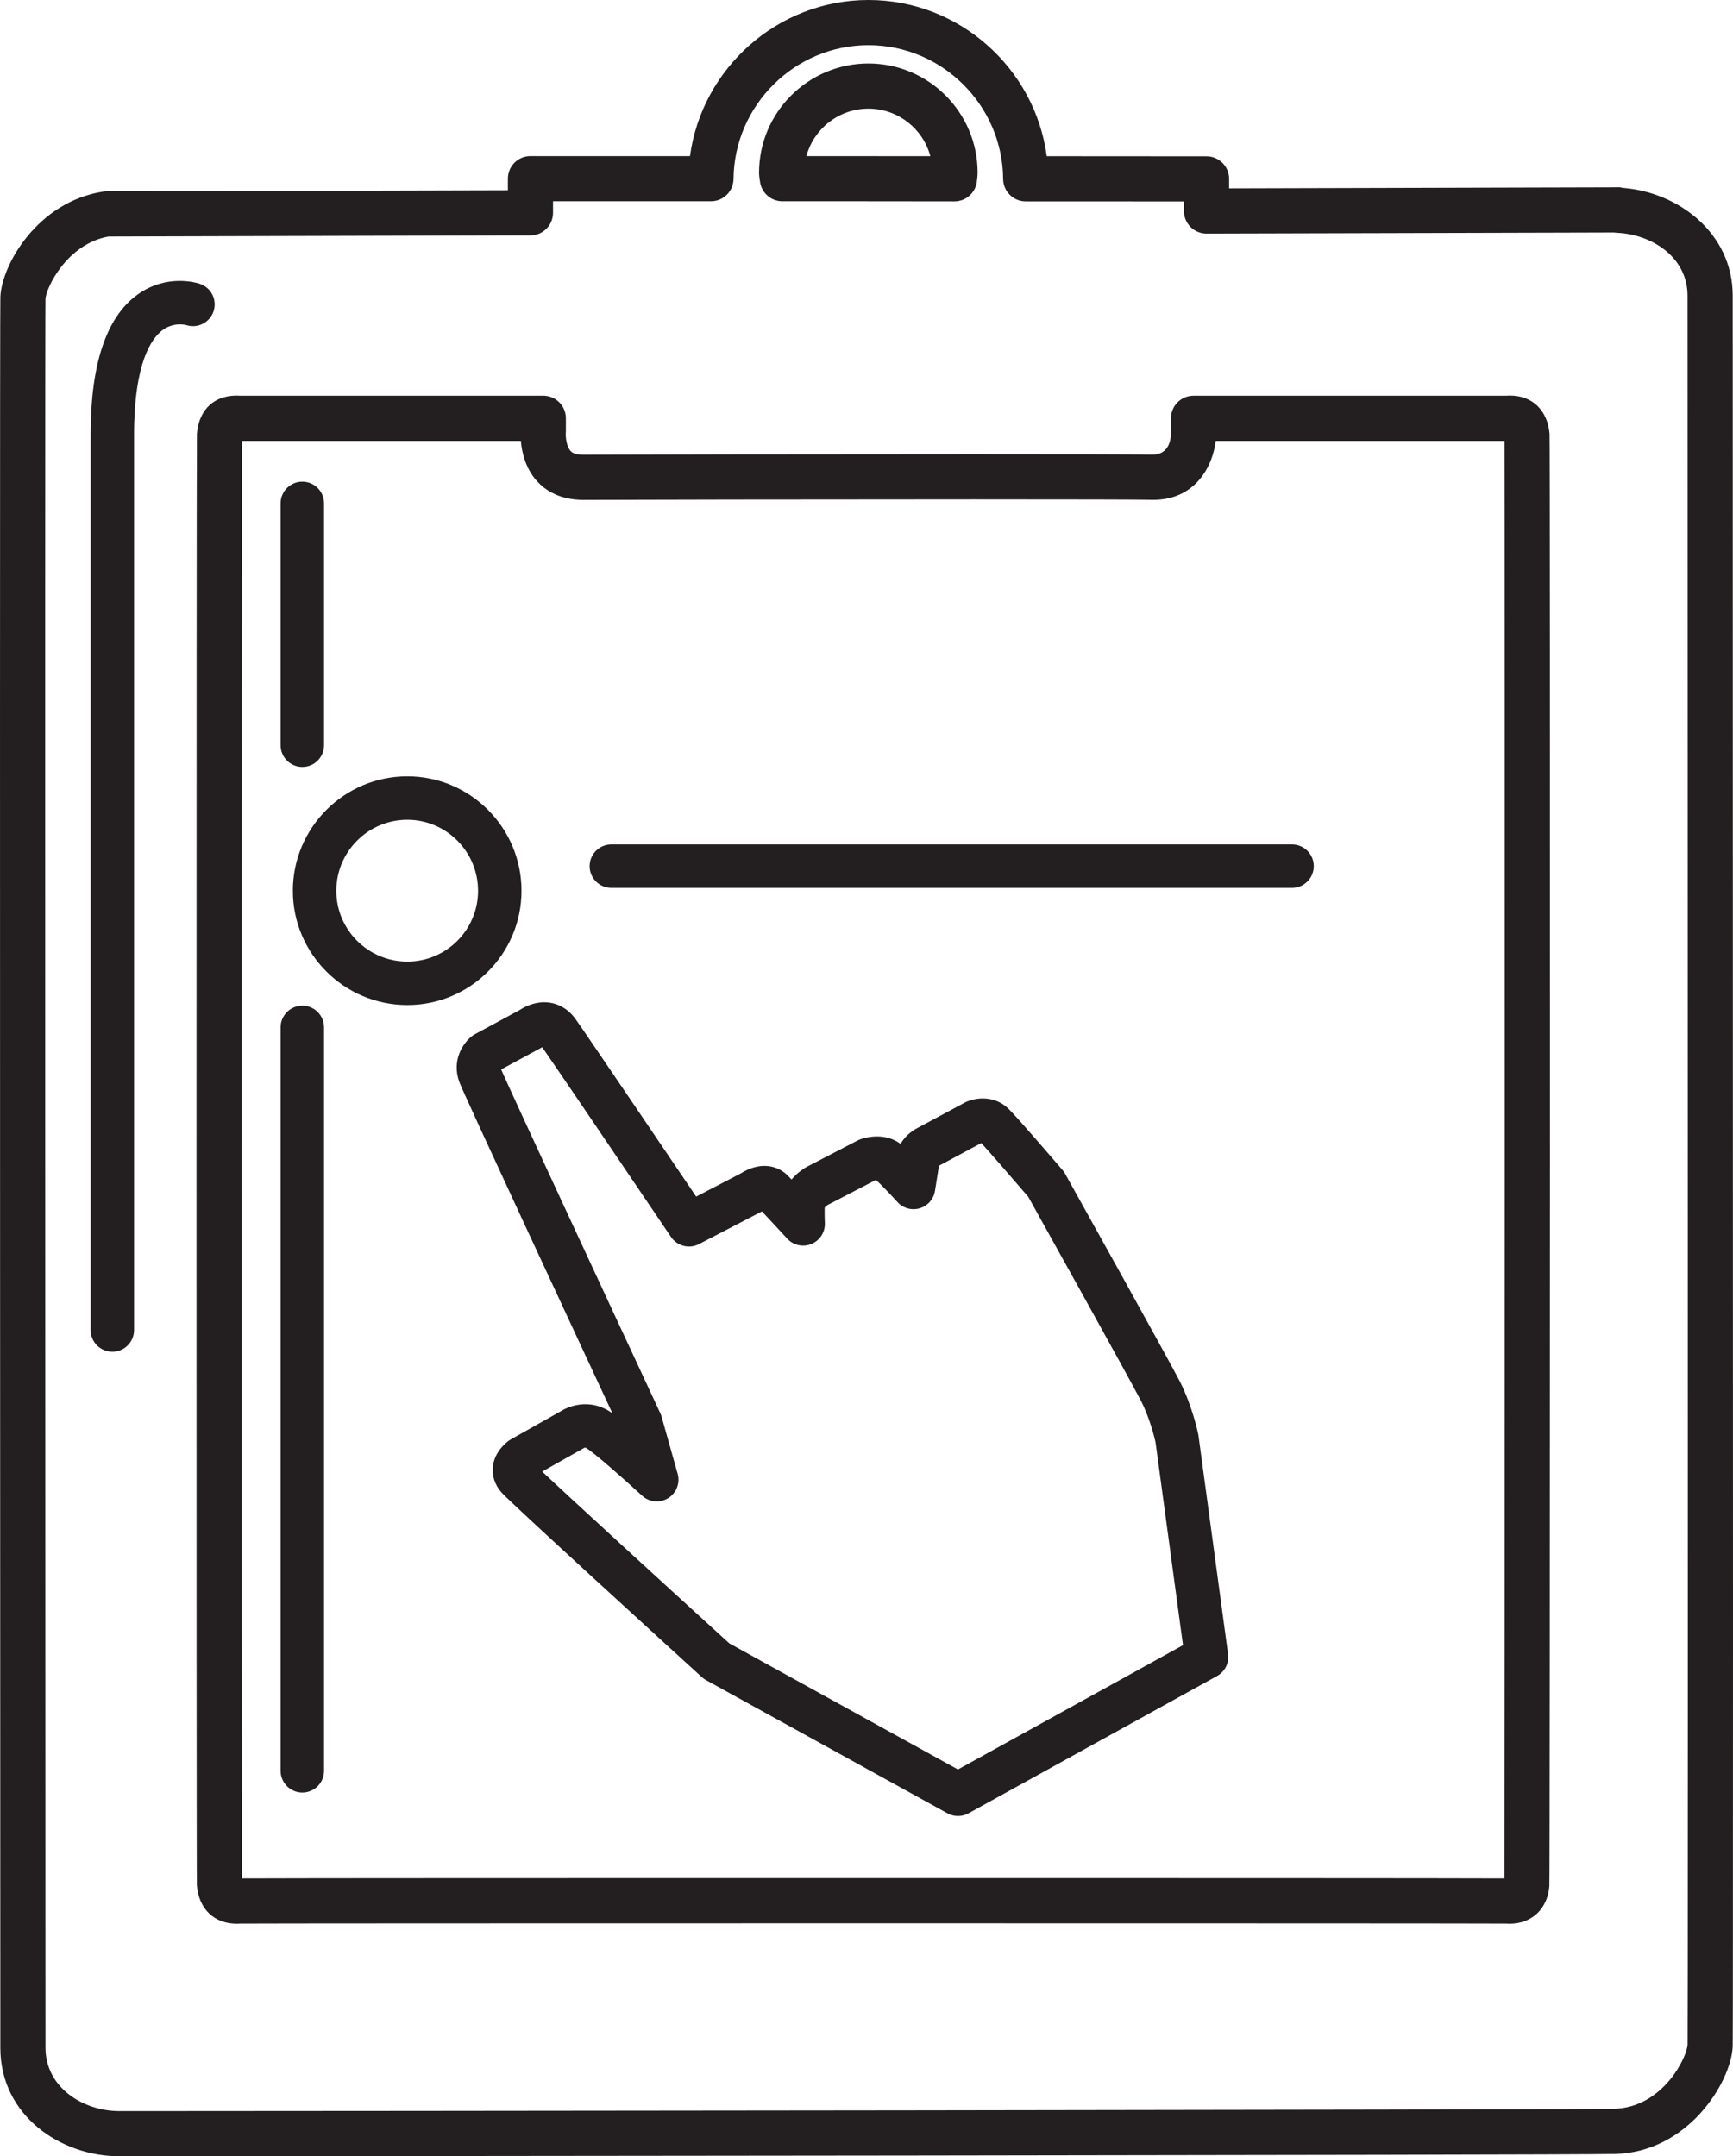 <?xml version="1.0" encoding="iso-8859-1"?>
<!-- Generator: Adobe Illustrator 18.0.0, SVG Export Plug-In . SVG Version: 6.00 Build 0)  -->
<!DOCTYPE svg PUBLIC "-//W3C//DTD SVG 1.1//EN" "http://www.w3.org/Graphics/SVG/1.1/DTD/svg11.dtd">
<svg version="1.1" id="Capa_1" xmlns="http://www.w3.org/2000/svg" xmlns:xlink="http://www.w3.org/1999/xlink" x="0px" y="0px"
	 viewBox="0 0 159.551 198.507" style="enable-background:new 0 0 159.551 198.507;" xml:space="preserve">
<g>
	<path style="fill:#231F20;" d="M48.013,82.007c0-5.811-4.716-10.539-10.513-10.539c-5.811,0-10.538,4.728-10.538,10.539
		c0,5.799,4.728,10.517,10.538,10.517C43.297,92.524,48.013,87.806,48.013,82.007z M37.5,88.524c-3.605,0-6.538-2.923-6.538-6.517
		c0-3.605,2.933-6.539,6.538-6.539c3.591,0,6.513,2.934,6.513,6.539C44.013,85.601,41.091,88.524,37.5,88.524z"/>
	<path style="fill:#231F20;" d="M139.019,36.416c-0.117,0-0.238,0.004-0.363,0.013h-28.771c-1.148,0-2.079,0.931-2.079,2.08
		l0.002,1.472c-0.039,0.701-0.3,1.876-1.706,1.876c-0.001,0-0.002,0-0.003,0c-1.235-0.027-6.772-0.041-16.459-0.041
		c-14.124,0-33.266,0.032-35.979,0.05c-0.803,0-1.046-0.261-1.126-0.346c-0.393-0.42-0.469-1.306-0.445-1.648
		c0.005-0.062,0.008-0.124,0.008-0.187v-1.176c0-1.148-0.931-2.08-2.079-2.08H22.133c-2.323-0.156-3.819,1.218-4.002,3.508
		c-0.05,0.584-0.056,132.955-0.004,133.637c0.183,2.174,1.59,3.524,3.671,3.524c0.113,0,0.23-0.004,0.351-0.012
		c1.298-0.016,25.626-0.027,58.246-0.027c32.616,0,56.942,0.011,58.246,0.027c0.119,0.008,0.235,0.012,0.348,0.012
		c2.058,0,3.494-1.389,3.654-3.466c0.062-0.56,0.081-133.017,0.019-133.699C142.472,37.764,141.076,36.416,139.019,36.416z
		 M138.505,172.93c-3.712-0.025-33.198-0.03-58.11-0.03c-24.931,0-54.444,0.005-58.119,0.03
		c-0.027-8.093-0.024-124.293,0.004-132.342h25.675c0.082,1.012,0.404,2.526,1.504,3.729c0.712,0.779,2.019,1.707,4.27,1.707
		c2.67-0.018,21.796-0.05,35.913-0.05c9.52,0,15.179,0.014,16.355,0.04l0.199,0.003c3.811,0,5.46-3.047,5.731-5.429h26.587
		C138.546,48.688,138.534,165.942,138.505,172.93z"/>
	<path style="fill:#231F20;" d="M159.528,35.19l-0.003-7.96c0-5.817-5.073-9.555-10.11-9.931c-0.155-0.036-0.338-0.079-0.478-0.054
		l-35.777,0.096v-0.87c0-1.146-0.928-2.077-2.074-2.08c-3.914-0.009-8.953-0.01-14.716-0.01C95.288,6.284,88.316,0,79.955,0
		c-8.354,0-15.333,6.28-16.43,14.371H48.837c-1.148,0-2.079,0.931-2.079,2.08v1.067L9.799,17.616c-0.106,0-0.213,0.009-0.318,0.025
		c-6.042,0.954-9.314,6.731-9.448,9.692c-0.041,0.869-0.043,50.995-0.005,153.243l0.003,7.945c0,6.25,5.57,9.985,10.956,9.985
		c14.304,0,133.309-0.108,137.674-0.212c6.737-0.139,10.71-6.599,10.864-9.891C159.559,187.545,159.56,137.429,159.528,35.19z
		 M155.369,188.222c-0.056,1.186-2.293,5.822-6.802,5.915c-4.348,0.104-123.283,0.211-137.581,0.211
		c-3.342,0-6.798-2.179-6.798-5.826l-0.003-7.947C4.14,55.8,4.161,28.467,4.186,27.526c0.045-0.987,1.946-5.051,5.795-5.751
		l38.861-0.104c1.146-0.003,2.073-0.933,2.073-2.08V18.53h14.539c1.141,0,2.067-0.918,2.079-2.059
		c0.069-6.789,5.642-12.312,12.421-12.312c6.784,0,12.347,5.526,12.401,12.318c0.009,1.142,0.938,2.063,2.079,2.063
		c5.569,0,10.536,0,14.566,0.006v0.88c0,0.552,0.22,1.082,0.61,1.472c0.391,0.389,0.918,0.607,1.469,0.607c0.002,0,0.004,0,0.006,0
		l37.507-0.1c0.087,0.015,0.176,0.024,0.267,0.027c3.154,0.126,6.507,2.201,6.507,5.797l0.002,7.961
		C155.409,160.046,155.391,187.34,155.369,188.222z"/>
	<path style="fill:#231F20;" d="M72.03,18.53c5.517,0,10.864,0,15.841,0.01c0.001,0,0.003,0,0.004,0
		c1.094,0,2.002-0.852,2.075-1.943l0.013-0.107c0.024-0.195,0.043-0.388,0.043-0.592c0-5.544-4.509-10.054-10.051-10.054
		c-5.554,0-10.071,4.51-10.071,10.054c0,0.241,0.028,0.468,0.079,0.772C70.075,17.728,70.967,18.53,72.03,18.53z M79.955,10.003
		c2.73,0,5.032,1.867,5.698,4.374c-3.651-0.005-7.479-0.006-11.41-0.006C74.92,11.858,77.225,10.003,79.955,10.003z"/>
	<path style="fill:#231F20;" d="M110.315,132.024c-0.021-0.104-0.529-2.561-1.694-4.853c-1.068-2.09-10.173-18.424-10.56-19.118
		c-0.065-0.116-0.142-0.226-0.228-0.327c-0.709-0.828-4.282-4.994-5.022-5.689c-0.631-0.599-1.436-0.915-2.326-0.915
		c-0.773,0-1.376,0.248-1.542,0.323c-0.039,0.018-0.077,0.037-0.114,0.057l-4.296,2.306c-0.217,0.104-1.096,0.573-1.62,1.501
		c-0.599-0.452-1.346-0.689-2.166-0.689c-0.775,0-1.398,0.209-1.571,0.274c-0.076,0.028-0.15,0.061-0.223,0.099l-4.68,2.428
		c-0.042,0.022-0.084,0.045-0.124,0.07c-0.186,0.113-0.758,0.489-1.274,1.093c-0.123-0.129-0.232-0.242-0.32-0.332
		c-0.568-0.594-1.34-0.92-2.173-0.92c-0.978,0-1.793,0.442-2.167,0.686l-4.122,2.14c-2.763-4.085-10.277-15.192-11.117-16.358
		c-0.714-0.988-1.735-1.532-2.876-1.532c-1.041,0-1.878,0.465-2.242,0.707l-4.138,2.235c-0.102,0.055-0.198,0.118-0.288,0.189
		c-0.775,0.612-1.889,2.189-1.139,4.227c0.415,1.119,10.546,22.881,14.085,30.475c-0.122-0.084-0.232-0.158-0.331-0.217
		c-0.672-0.406-1.399-0.612-2.162-0.612c-1.098,0-1.932,0.442-2.257,0.646l-4.594,2.589c-0.055,0.03-0.107,0.063-0.158,0.099
		c-0.22,0.152-1.326,0.984-1.497,2.376c-0.104,0.855,0.174,1.71,0.79,2.413c0.887,1,15.532,14.345,18.459,17.011
		c0.116,0.105,0.243,0.197,0.381,0.272l22.221,12.257c0.301,0.166,0.633,0.249,0.966,0.249s0.666-0.083,0.967-0.249l22.884-12.638
		c0.723-0.399,1.126-1.201,1.015-2.019l-2.724-20.121C110.331,132.111,110.324,132.068,110.315,132.024z M88.194,162.898
		l-21.048-11.61c-5.779-5.263-14.572-13.306-17.229-15.815l3.725-2.1c0.066-0.037,0.055-0.021,0.056-0.021
		c0,0,0.008-0.007,0.046-0.041c0.029-0.016,0.095-0.04,0.142-0.04l0.093,0.036c0.734,0.443,3.442,2.83,5.131,4.382
		c0.658,0.605,1.637,0.701,2.4,0.232c0.762-0.468,1.121-1.385,0.878-2.246l-1.482-5.268c-0.029-0.104-0.066-0.205-0.112-0.303
		c-5.463-11.719-13.626-29.287-14.657-31.652l3.719-2.009c0.025-0.014,0.046-0.025,0.065-0.036c1.4,2.01,8.243,12.118,11.857,17.467
		c0.569,0.841,1.677,1.123,2.579,0.655l5.792-3.008c0.879,0.93,2.304,2.483,2.321,2.502c0.57,0.622,1.468,0.818,2.248,0.491
		c0.778-0.327,1.268-1.107,1.223-1.95c0-0.007-0.034-0.664-0.016-1.395c0.073-0.079,0.187-0.178,0.279-0.244l4.415-2.29
		c0.011-0.002,0.022-0.004,0.034-0.006c0.44,0.394,1.312,1.304,1.967,2.028c0.517,0.573,1.313,0.795,2.055,0.577
		c0.738-0.22,1.285-0.844,1.405-1.605c0-0.001,0.23-1.464,0.366-2.31l3.895-2.089c0.747,0.807,2.626,2.962,4.325,4.946
		c1.006,1.805,9.416,16.9,10.392,18.811c0.827,1.627,1.253,3.445,1.327,3.78l2.529,18.688L88.194,162.898z"/>
	<path style="fill:#231F20;" d="M118.954,77.737h-62.67c-1.104,0-2,0.896-2,2s0.896,2,2,2h62.67c1.104,0,2-0.896,2-2
		S120.059,77.737,118.954,77.737z"/>
	<path style="fill:#231F20;" d="M27.835,70.605c1.104,0,2-0.896,2-2V46.341c0-1.104-0.896-2-2-2s-2,0.896-2,2v22.265
		C25.835,69.71,26.73,70.605,27.835,70.605z"/>
	<path style="fill:#231F20;" d="M27.835,92.58c-1.104,0-2,0.896-2,2v68.443c0,1.104,0.896,2,2,2s2-0.896,2-2V94.58
		C29.835,93.476,28.939,92.58,27.835,92.58z"/>
	<path style="fill:#231F20;" d="M19.662,28.657c0.35-1.048-0.217-2.18-1.265-2.53c-0.305-0.101-3.056-0.937-5.738,0.995
		c-2.864,2.064-4.316,6.391-4.316,12.859v82.46c0,1.104,0.896,2,2,2s2-0.896,2-2v-82.46c0-6.627,1.633-8.846,2.606-9.578
		c1.028-0.775,2.122-0.497,2.214-0.471C18.207,30.259,19.316,29.695,19.662,28.657z"/>
</g>
<g>
</g>
<g>
</g>
<g>
</g>
<g>
</g>
<g>
</g>
<g>
</g>
<g>
</g>
<g>
</g>
<g>
</g>
<g>
</g>
<g>
</g>
<g>
</g>
<g>
</g>
<g>
</g>
<g>
</g>
</svg>
